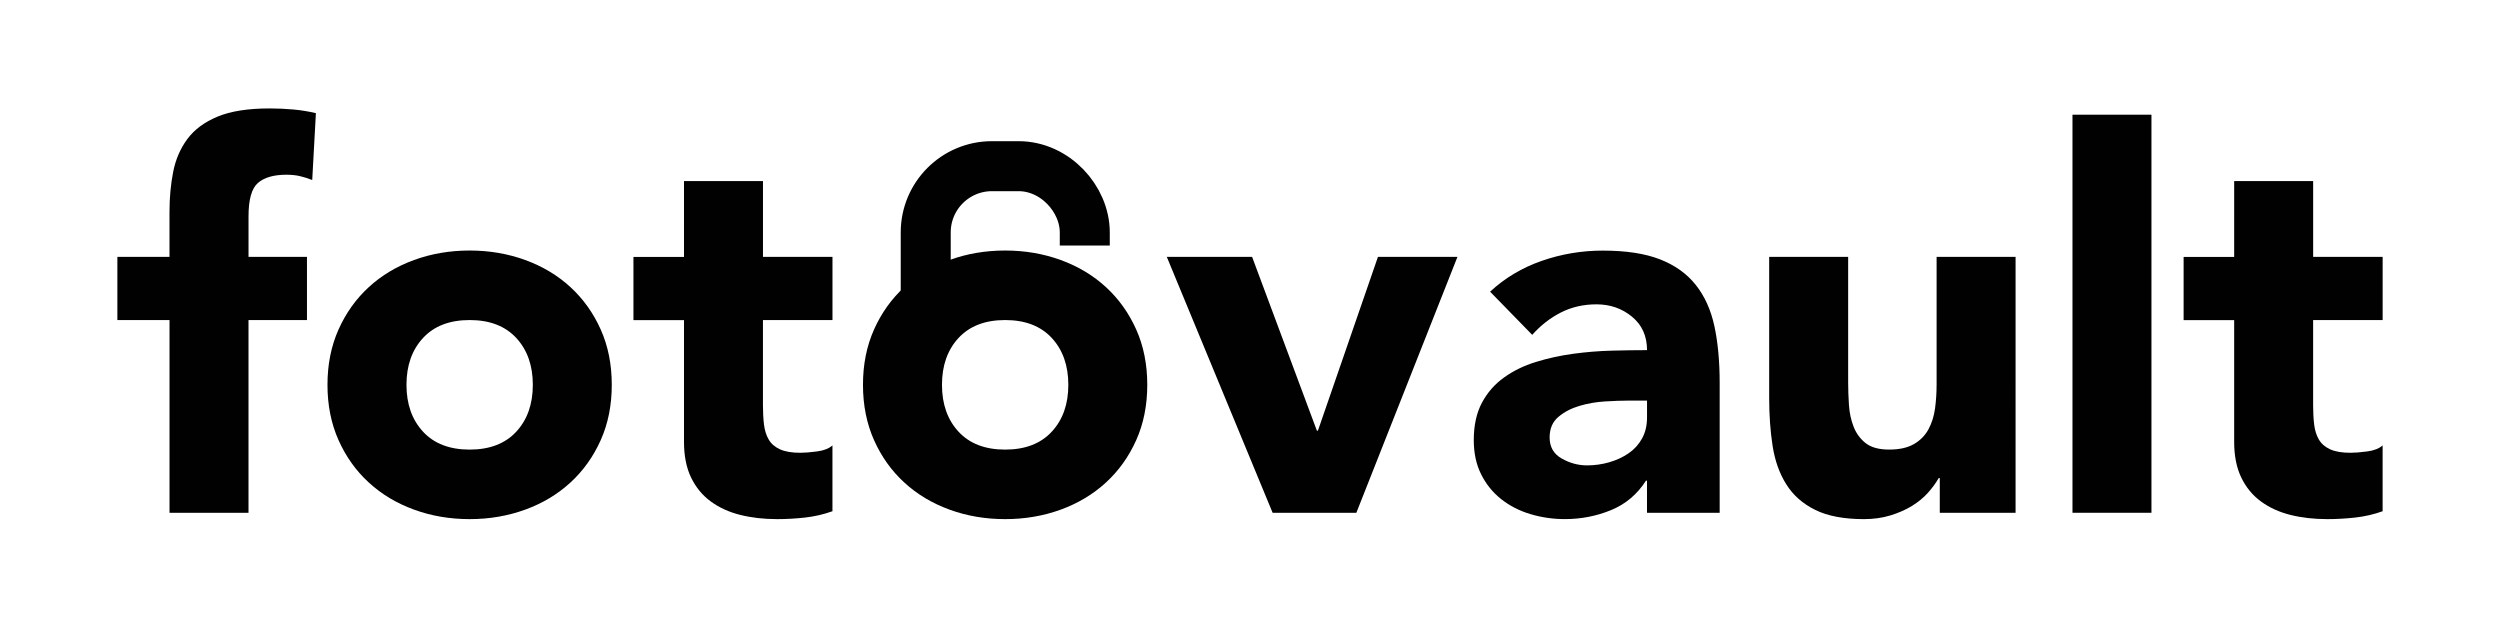 <?xml version="1.0" encoding="utf-8"?>
<!-- Generator: Adobe Illustrator 27.9.0, SVG Export Plug-In . SVG Version: 6.00 Build 0)  -->
<svg version="1.1" id="Layer_1" xmlns="http://www.w3.org/2000/svg" xmlns:xlink="http://www.w3.org/1999/xlink" x="0px" y="0px"
	 viewBox="0 0 1000 250" style="enable-background:new 0 0 1000 250;" xml:space="preserve">
<style type="text/css">
	.st0{enable-background:new    ;}
	.st1{fill:#010101;}
	.st2{fill:none;stroke:#010101;stroke-width:20;stroke-miterlimit:10;}
</style>
<g>
	<g class="st0">
		<path class="st1" d="M67.81,128.03H46.95v-25.28h20.85V84.64c0-5.61,0.49-10.92,1.47-15.9c0.98-4.98,2.88-9.37,5.69-13.16
			c2.81-3.79,6.85-6.77,12.11-8.95c5.27-2.18,12.18-3.26,20.75-3.26c3.23,0,6.39,0.14,9.48,0.42c3.09,0.28,6.11,0.77,9.06,1.47
			L124.89,72c-1.83-0.7-3.51-1.23-5.05-1.58c-1.55-0.35-3.3-0.53-5.27-0.53c-5.06,0-8.85,1.09-11.37,3.26
			c-2.53,2.18-3.79,6.63-3.79,13.38v16.22h23.38v25.28H99.4v77.09H67.81V128.03z"/>
		<path class="st1" d="M130.99,153.93c0-8.14,1.47-15.51,4.42-22.12c2.95-6.6,6.98-12.25,12.11-16.96
			c5.12-4.7,11.16-8.32,18.11-10.85s14.36-3.79,22.22-3.79c7.86,0,15.27,1.26,22.22,3.79s12.99,6.14,18.11,10.85
			c5.12,4.71,9.16,10.36,12.11,16.96c2.95,6.6,4.42,13.97,4.42,22.12c0,8.15-1.47,15.52-4.42,22.12
			c-2.95,6.6-6.99,12.25-12.11,16.96c-5.13,4.71-11.16,8.32-18.11,10.85s-14.36,3.79-22.22,3.79c-7.87,0-15.27-1.26-22.22-3.79
			s-12.99-6.14-18.11-10.85c-5.13-4.7-9.16-10.35-12.11-16.96C132.47,169.45,130.99,162.08,130.99,153.93z M162.59,153.93
			c0,7.72,2.21,13.97,6.63,18.75c4.42,4.78,10.64,7.16,18.64,7.16s14.22-2.39,18.64-7.16c4.42-4.77,6.63-11.02,6.63-18.75
			c0-7.72-2.21-13.97-6.63-18.75c-4.42-4.77-10.64-7.16-18.64-7.16s-14.22,2.39-18.64,7.16
			C164.8,139.96,162.59,146.21,162.59,153.93z"/>
		<path class="st1" d="M332.98,128.03h-27.8v34.12c0,2.81,0.14,5.37,0.42,7.69c0.28,2.32,0.91,4.32,1.9,6
			c0.98,1.68,2.49,2.98,4.53,3.9c2.03,0.92,4.74,1.37,8.11,1.37c1.69,0,3.9-0.17,6.63-0.53c2.74-0.35,4.81-1.16,6.21-2.42v26.33
			c-3.51,1.26-7.16,2.11-10.95,2.53c-3.79,0.42-7.51,0.63-11.16,0.63c-5.34,0-10.25-0.56-14.74-1.68c-4.5-1.12-8.43-2.91-11.79-5.37
			c-3.37-2.46-6-5.65-7.9-9.58c-1.9-3.93-2.84-8.71-2.84-14.32v-48.65h-20.22v-25.28h20.22V72.42h31.59v30.33h27.8V128.03z"/>
		<path class="st1" d="M345.19,153.93c0-8.14,1.47-15.51,4.42-22.12c2.95-6.6,6.98-12.25,12.11-16.96
			c5.12-4.7,11.16-8.32,18.11-10.85s14.36-3.79,22.22-3.79c7.86,0,15.27,1.26,22.22,3.79s12.99,6.14,18.11,10.85
			c5.12,4.71,9.16,10.36,12.11,16.96c2.95,6.6,4.42,13.97,4.42,22.12c0,8.15-1.47,15.52-4.42,22.12
			c-2.95,6.6-6.99,12.25-12.11,16.96c-5.13,4.71-11.16,8.32-18.11,10.85s-14.36,3.79-22.22,3.79c-7.87,0-15.27-1.26-22.22-3.79
			s-12.99-6.14-18.11-10.85c-5.13-4.7-9.16-10.35-12.11-16.96C346.67,169.45,345.19,162.08,345.19,153.93z M376.79,153.93
			c0,7.72,2.21,13.97,6.63,18.75c4.42,4.78,10.64,7.16,18.64,7.16s14.22-2.39,18.64-7.16c4.42-4.77,6.63-11.02,6.63-18.75
			c0-7.72-2.21-13.97-6.63-18.75c-4.42-4.77-10.64-7.16-18.64-7.16s-14.22,2.39-18.64,7.16C379,139.96,376.79,146.21,376.79,153.93z
			"/>
		<path class="st1" d="M466.72,102.75h34.12l25.91,69.51h0.42l24.01-69.51h31.8l-40.44,102.36h-33.49L466.72,102.75z"/>
		<path class="st1" d="M658.81,192.27h-0.42c-3.51,5.48-8.18,9.41-14.01,11.79c-5.83,2.39-11.97,3.58-18.43,3.58
			c-4.78,0-9.37-0.67-13.8-2s-8.32-3.33-11.69-6c-3.37-2.67-6.04-5.97-8-9.9c-1.97-3.93-2.95-8.49-2.95-13.69
			c0-5.9,1.09-10.88,3.26-14.95c2.17-4.07,5.12-7.44,8.85-10.11c3.72-2.67,7.97-4.74,12.74-6.21c4.77-1.47,9.72-2.56,14.85-3.26
			c5.12-0.7,10.25-1.12,15.38-1.26c5.12-0.14,9.86-0.21,14.22-0.21c0-5.61-2-10.07-6-13.37c-4-3.3-8.74-4.95-14.22-4.95
			c-5.2,0-9.94,1.09-14.22,3.26c-4.29,2.18-8.11,5.16-11.48,8.95l-16.85-17.27c5.9-5.48,12.78-9.58,20.64-12.32
			c7.86-2.74,16.01-4.11,24.43-4.11c9.27,0,16.88,1.16,22.85,3.48c5.97,2.32,10.74,5.72,14.32,10.21c3.58,4.5,6.07,10,7.48,16.53
			c1.4,6.53,2.11,14.08,2.11,22.64v52.02h-29.07V192.27z M651.02,160.25c-2.39,0-5.37,0.11-8.95,0.32
			c-3.58,0.21-7.02,0.81-10.32,1.79c-3.3,0.98-6.11,2.46-8.42,4.42c-2.32,1.97-3.48,4.71-3.48,8.21c0,3.79,1.61,6.6,4.84,8.42
			c3.23,1.83,6.6,2.74,10.11,2.74c3.09,0,6.07-0.42,8.95-1.26c2.88-0.84,5.44-2.03,7.69-3.58c2.25-1.54,4.04-3.51,5.37-5.9
			c1.33-2.39,2-5.19,2-8.42v-6.74H651.02z"/>
		<path class="st1" d="M806.24,205.12h-30.33v-13.9h-0.42c-1.13,1.97-2.56,3.93-4.32,5.9c-1.76,1.97-3.9,3.72-6.42,5.27
			c-2.53,1.55-5.41,2.81-8.64,3.79c-3.23,0.98-6.74,1.47-10.53,1.47c-8,0-14.5-1.23-19.48-3.69c-4.99-2.46-8.85-5.86-11.58-10.22
			c-2.74-4.35-4.57-9.48-5.48-15.38c-0.92-5.9-1.37-12.29-1.37-19.17v-56.45h31.59v50.13c0,2.95,0.11,6,0.32,9.16
			c0.21,3.16,0.84,6.08,1.9,8.74c1.05,2.67,2.67,4.84,4.84,6.53c2.18,1.69,5.3,2.53,9.37,2.53c4.07,0,7.37-0.74,9.9-2.21
			c2.53-1.47,4.46-3.44,5.79-5.9c1.33-2.46,2.21-5.23,2.63-8.32c0.42-3.09,0.63-6.32,0.63-9.69v-50.97h31.59V205.12z"/>
		<path class="st1" d="M828.99,45.88h31.59v159.23h-31.59V45.88z"/>
		<path class="st1" d="M953.05,128.03h-27.8v34.12c0,2.81,0.14,5.37,0.42,7.69c0.28,2.32,0.91,4.32,1.9,6
			c0.98,1.68,2.49,2.98,4.53,3.9c2.03,0.92,4.74,1.37,8.11,1.37c1.69,0,3.9-0.17,6.63-0.53c2.74-0.35,4.81-1.16,6.21-2.42v26.33
			c-3.51,1.26-7.16,2.11-10.95,2.53c-3.79,0.42-7.51,0.63-11.16,0.63c-5.34,0-10.25-0.56-14.74-1.68c-4.5-1.12-8.42-2.91-11.79-5.37
			c-3.37-2.46-6-5.65-7.9-9.58c-1.9-3.93-2.84-8.71-2.84-14.32v-48.65h-20.22v-25.28h20.22V72.42h31.59v30.33h27.8V128.03z"/>
	</g>
	<path class="st2" d="M370.29,129.94V92.97c0-14.64,11.86-26.5,26.5-26.5h10.62c14.64,0,26.5,13.14,26.5,26.5v5.23"/>
</g>
<g>
</g>
<g>
</g>
<g>
</g>
<g>
</g>
<g>
</g>
<g>
</g>
</svg>
